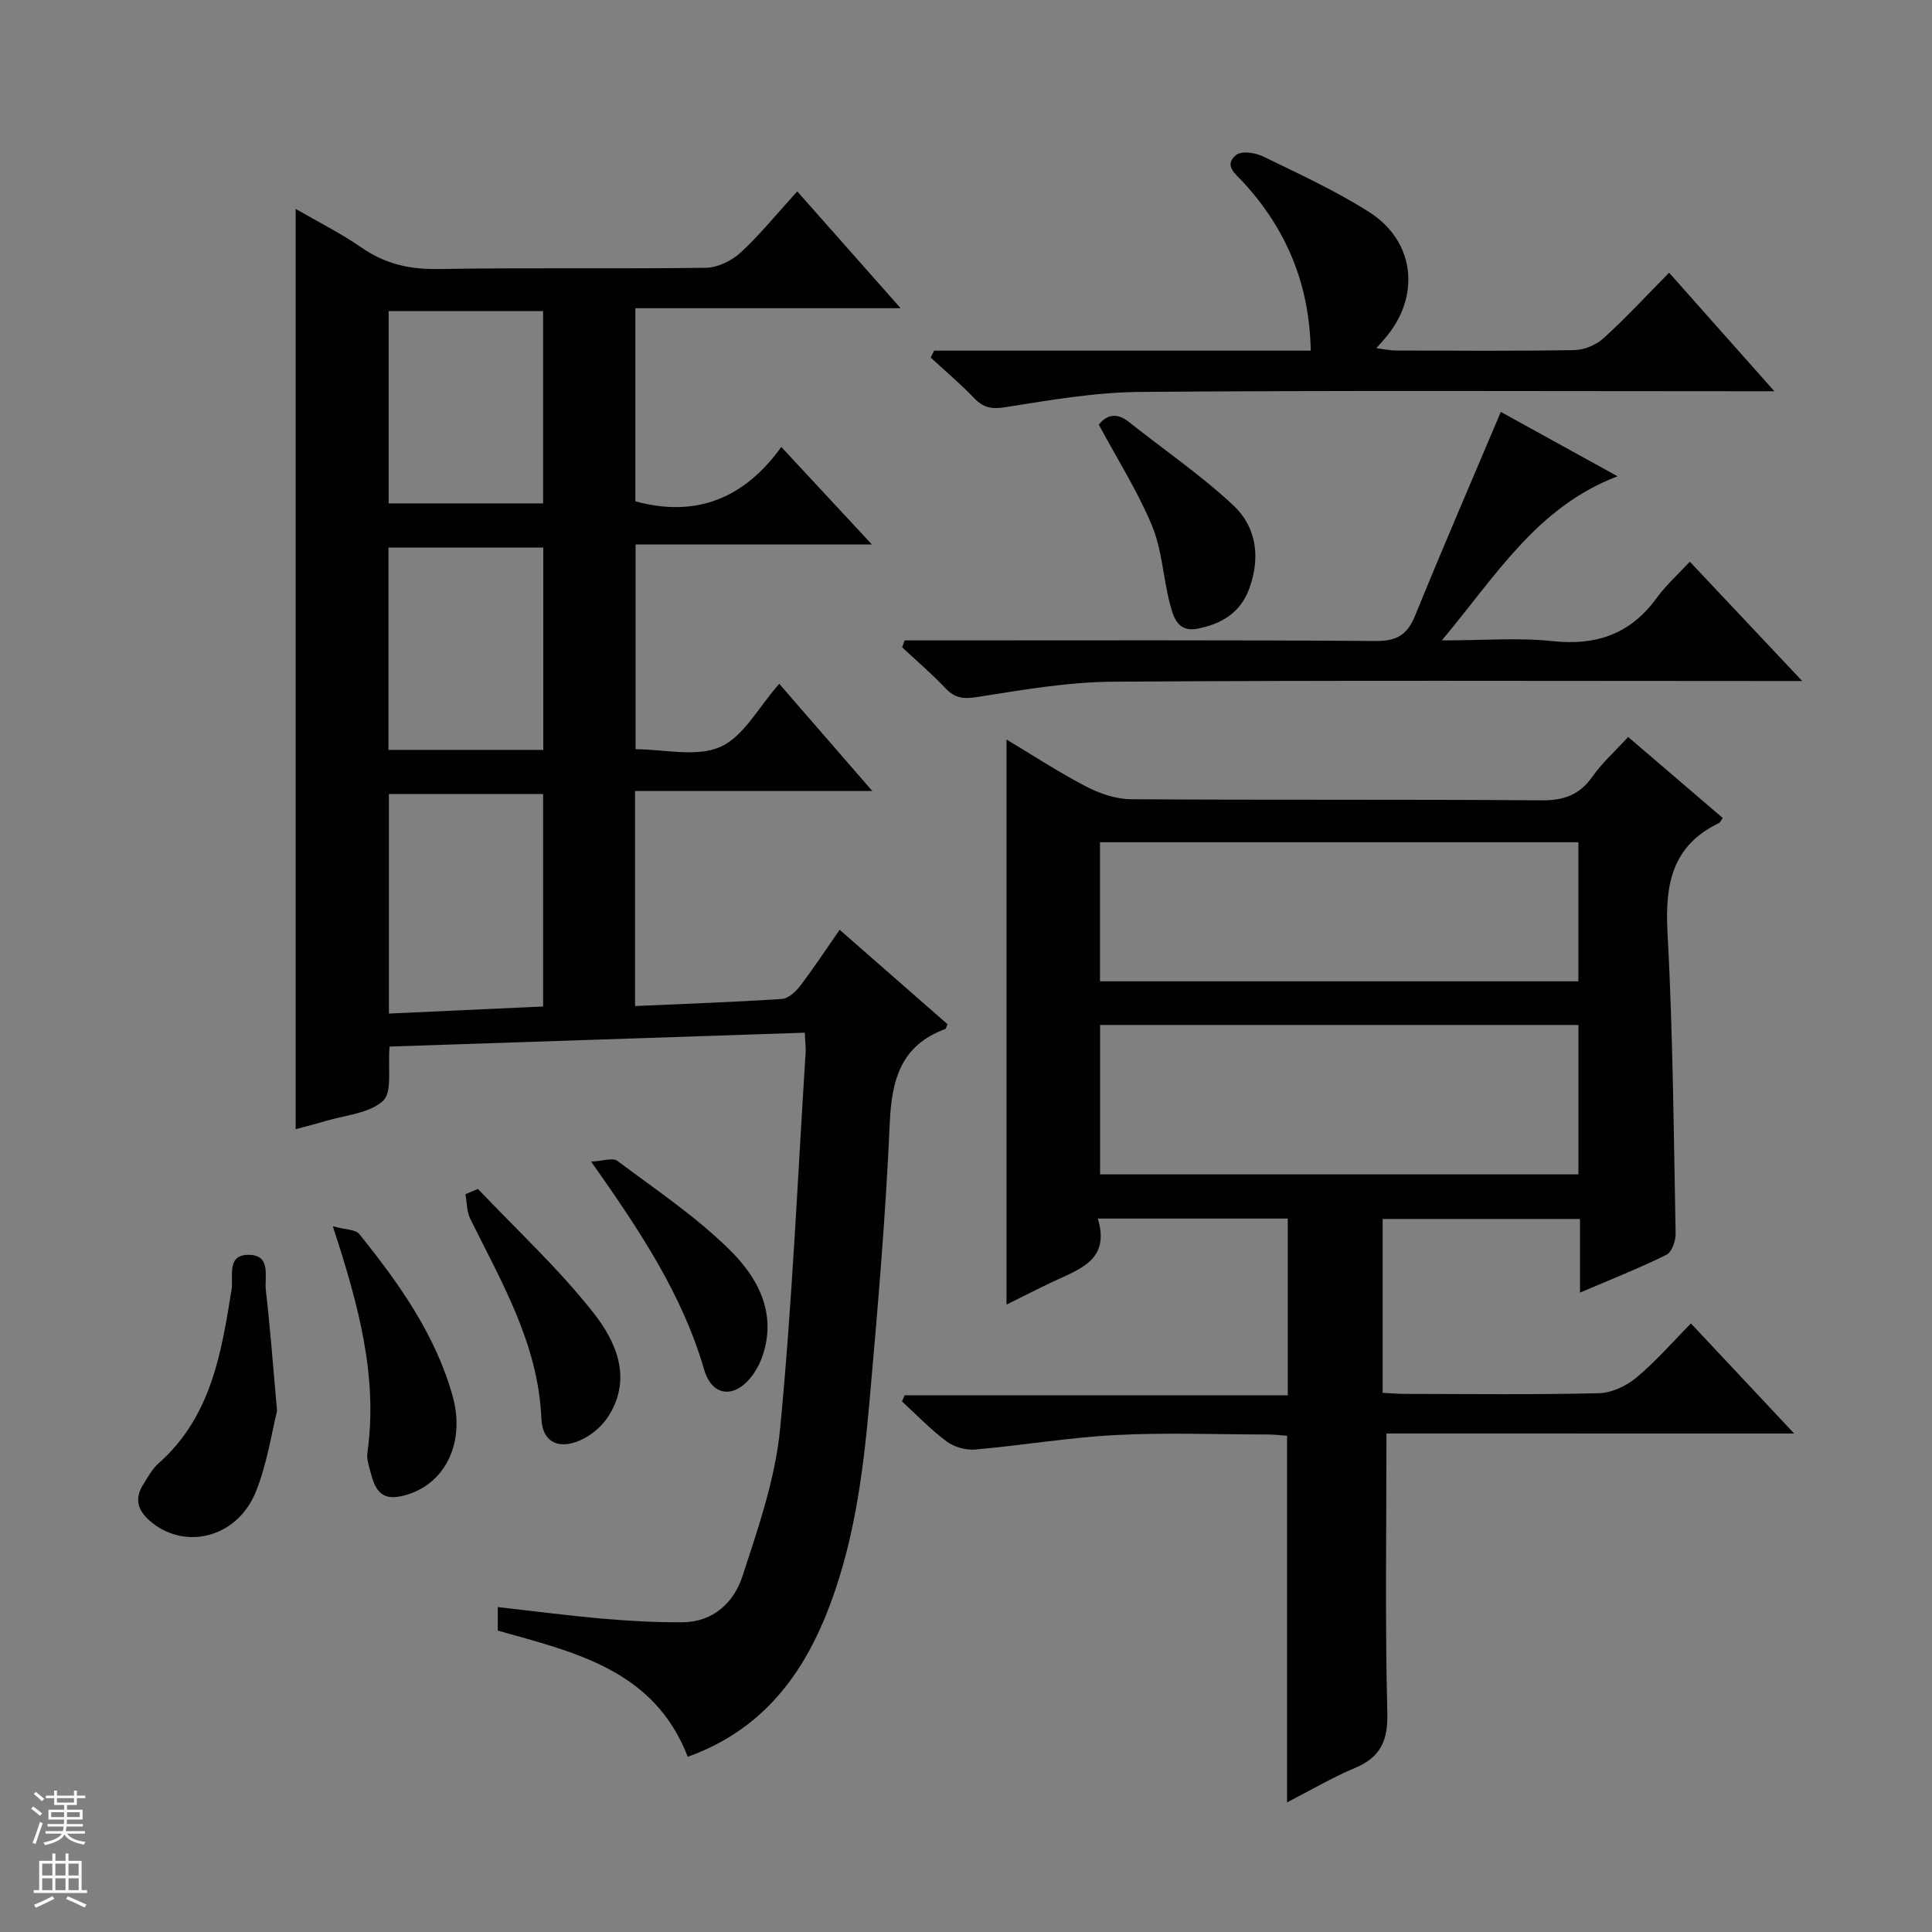 <svg enable-background="new 0 0 400 400" viewBox="0 0 400 400" xmlns="http://www.w3.org/2000/svg"><rect x="0" y="0" width="400" height="400" fill="#808080" stroke="none"/><g fill="#010100"><path d="m166.62 213.81c-29.03.97-57.54 1.92-85.96 2.87-.4 4.39.61 9.43-1.36 11.24-2.86 2.63-7.85 2.95-11.95 4.19-2.04.62-4.13 1.13-6.14 1.67 0-63.41 0-126.62 0-190.53 4.64 2.69 9.34 5.03 13.61 7.99 4.87 3.38 9.95 4.56 15.88 4.46 18.49-.31 36.99 0 55.48-.26 2.44-.03 5.34-1.47 7.18-3.17 4.01-3.71 7.48-8.01 11.7-12.65 7.03 7.95 13.89 15.7 21.4 24.19-18.8 0-36.68 0-54.92 0v39.99c12.59 3.41 22.52-.58 30.22-11.26 6.41 6.9 12.25 13.18 18.76 20.19-16.79 0-32.65 0-48.93 0v42.39c5.91 0 12.58 1.7 17.53-.48 4.84-2.13 7.93-8.23 12.21-13.07 6.9 7.95 12.74 14.67 19.27 22.2-16.84 0-32.83 0-49.12 0v44.52c10.28-.46 20.36-.81 30.42-1.47 1.32-.09 2.84-1.49 3.75-2.68 2.79-3.66 5.32-7.52 8.19-11.64 7.66 6.71 15.01 13.14 22.32 19.54-.22.51-.28.94-.47 1.01-9.1 3.37-11.07 10.38-11.47 19.38-.85 19.42-2.52 38.82-4.24 58.19-1.33 14.89-3.29 29.73-8.96 43.75-5.46 13.49-13.97 24.09-28.63 29.35-6.94-17.98-23.35-21.63-39.33-26.12 0-1.5 0-2.92 0-4.87 7.48.84 14.67 1.78 21.88 2.41 5.46.47 10.96.78 16.44.73 6.3-.06 10.57-4.13 12.31-9.45 3.28-10.03 6.83-20.28 7.83-30.67 2.49-25.79 3.61-51.72 5.26-77.59.1-1.15-.06-2.3-.16-4.35zm-54.17-5.43c0-15.06 0-29.58 0-43.99-10.91 0-21.44 0-31.93 0v45.46c10.9-.5 21.41-.98 31.93-1.47zm-32.02-53.12h32.05c0-14.19 0-28.04 0-41.89-10.88 0-21.42 0-32.05 0zm32.01-51.04c0-13.56 0-26.76 0-39.81-10.92 0-21.46 0-31.97 0v39.81z"/><path d="m287.05 296.79c0 19.9-.3 38.86.18 57.81.15 5.83-1.41 9.21-6.71 11.44-4.71 1.98-9.14 4.6-14.05 7.12 0-25.44 0-50.44 0-75.9-1.11-.08-2.54-.26-3.96-.26-10.5-.02-21.02-.43-31.49.11-9.74.5-19.41 2.15-29.14 3-1.93.17-4.34-.52-5.89-1.67-3.31-2.47-6.19-5.5-9.25-8.29.19-.42.38-.85.57-1.27h79.31c0-12.55 0-24.42 0-36.59-12.88 0-25.76 0-39.33 0 2.62 8.58-3.77 10.47-9.29 13.07-3.13 1.48-6.21 3.06-9.61 4.74 0-39.12 0-77.78 0-116.99 5.45 3.26 10.81 6.78 16.46 9.72 2.82 1.46 6.18 2.62 9.3 2.64 28.33.2 56.66.01 84.99.23 4.62.04 7.88-1.1 10.55-4.91 1.99-2.83 4.64-5.2 7.4-8.21 6.62 5.67 13.11 11.23 19.58 16.77-.38.53-.52.93-.78 1.06-9.7 4.66-11.19 12.66-10.65 22.6 1.12 20.76 1.28 41.57 1.68 62.37.03 1.5-.78 3.86-1.89 4.41-5.62 2.77-11.47 5.08-17.91 7.83 0-5.45 0-10.18 0-15.25-13.86 0-27.23 0-40.86 0v36c1.59.08 3.18.22 4.78.22 13.33.02 26.67.18 39.99-.14 2.63-.06 5.66-1.49 7.74-3.21 3.94-3.26 7.32-7.19 11.32-11.24 7.13 7.61 13.91 14.84 21.38 22.8-28.86-.01-56.87-.01-84.42-.01zm39.75-84.58c-33.24 0-66 0-99.04 0v30.93h99.04c0-10.42 0-20.39 0-30.93zm-.01-37.83c-33.29 0-66.14 0-99.05 0v28.79h99.05c0-9.74 0-19.05 0-28.79z"/><path d="m349.86 116.29c7.86 8.35 15.11 16.05 23.27 24.71-2.9 0-4.63 0-6.37 0-45.47 0-90.94-.17-136.41.14-9.38.07-18.78 1.72-28.09 3.18-2.83.44-4.56.22-6.5-1.82-2.83-2.98-5.97-5.67-8.98-8.48.17-.48.35-.95.52-1.43h5.63c30.65 0 61.29-.1 91.94.12 4.37.03 6.52-1.32 8.13-5.29 5.67-13.95 11.66-27.77 17.73-42.14 7.29 4.02 15.36 8.47 24.17 13.33-16.72 6.36-25.15 20.59-36.39 33.98 8.48 0 15.8-.61 22.97.15 9.11.97 16.15-1.52 21.55-8.98 1.93-2.65 4.43-4.88 6.83-7.47z"/><path d="m271.37 72.6c-.25-13.95-5.13-25.22-13.99-34.9-1.48-1.61-4.17-3.44-1.43-5.63 1.1-.88 3.94-.46 5.53.31 7.45 3.63 15.04 7.1 22.01 11.54 9.57 6.1 10.67 17.57 3.21 26.19-.43.49-.86.98-1.75 1.98 1.7.21 2.9.48 4.1.48 12.32.03 24.64.13 36.96-.09 2.05-.04 4.51-1.1 6.04-2.5 4.55-4.13 8.73-8.67 13.52-13.52 7.11 8 13.99 15.75 21.79 24.54-2.86 0-4.57 0-6.28 0-41.62 0-83.25-.19-124.87.14-9.38.07-18.78 1.69-28.09 3.17-2.87.45-4.54.09-6.45-1.9-2.83-2.95-5.97-5.6-8.98-8.38.23-.48.46-.95.7-1.43z"/><path d="m57.36 292.13c-1.08 4.28-2.01 10.76-4.37 16.68-3.88 9.69-14.93 12.31-22.06 5.98-2.57-2.28-3.03-4.63-1.28-7.44.96-1.55 1.88-3.23 3.21-4.41 10.81-9.58 12.97-22.72 15.08-35.93.44-2.74-1.14-7.28 3.61-7.21 4.68.07 3.17 4.59 3.49 7.34.89 7.57 1.44 15.2 2.32 24.99z"/><path d="m68.9 253.88c2.7.74 4.71.66 5.47 1.6 8.17 10.14 15.72 20.72 19.32 33.46 2.69 9.53-1.36 17.99-9.24 20.46-4.47 1.4-6.47.31-7.64-4.27-.37-1.44-.94-2.98-.74-4.38 2.18-15.63-1.75-30.35-7.17-46.87z"/><path d="m227.49 87.92c1.45-1.81 3.49-2.75 6.25-.55 7.23 5.76 14.94 11 21.65 17.3 4.71 4.42 5.61 10.64 3.3 17.08-1.87 5.2-5.87 7.46-10.8 8.42-4.15.81-5.02-2.6-5.75-5.45-1.34-5.28-1.58-10.97-3.64-15.92-2.97-7.12-7.17-13.74-11.01-20.88z"/><path d="m98.95 246.15c8.06 8.51 16.75 16.53 23.96 25.71 4.59 5.85 8 13.35 3.18 21.17-1.16 1.88-3.02 3.61-4.96 4.67-4.97 2.71-8.83 1.21-9.04-3.98-.64-15.38-8.17-28.14-14.71-41.33-.75-1.51-.7-3.42-1.02-5.14.86-.36 1.72-.73 2.59-1.1z"/><path d="m122.39 240.5c2.53-.13 4.49-.85 5.39-.18 7.95 5.95 16.31 11.55 23.33 18.48 5.63 5.56 9.7 12.8 6.88 21.59-.45 1.41-1.12 2.8-1.96 4.01-3.57 5.18-8.54 5.04-10.26-.88-4.53-15.58-13.32-28.75-23.38-43.02z"/></g><path d="m6.45 374.46.42-.45c.65.47 1.27.95 1.85 1.44l-.45.49c-.66-.56-1.26-1.06-1.83-1.48m.93 7.33-.63-.26c.55-1.36 1.05-2.8 1.52-4.33.19.1.38.19.59.27-.46 1.29-.95 2.73-1.48 4.32m-.38-10.38.44-.42c.43.34 1.01.82 1.74 1.44l-.49.49c-.53-.51-1.09-1.01-1.69-1.51m2.5.35h1.72v-1.04h.59v1.04h3.52v-1.04h.59v1.04h1.75v.53h-1.75v1.42h-2.03v.97h3.22v2.03h-3.24c0 .35-.01.66-.03.93h3.32v.53h-3.37c-.03.27-.08.58-.15.94h3.96v.53h-3.71c.67.92 1.93 1.48 3.79 1.68-.13.24-.23.44-.29.59-2.13-.38-3.48-1.08-4.04-2.12-.43.97-1.77 1.72-4.03 2.23-.09-.19-.2-.37-.33-.55 2.1-.42 3.37-1.03 3.81-1.83h-3.36v-.53h3.58c.08-.29.13-.61.16-.94h-3.33v-.53h3.39c.02-.27.04-.58.04-.93h-3.23v-2.03h3.25v-.97h-2.07v-1.42h-1.73zm1.12 3.44v1h2.65c.01-.3.02-.44.01-.4v-.25-.35zm1.19-2h3.52v-.91h-3.52zm4.71 2h-2.63v.59c0 .15-.01.28-.01.4h2.64z" fill="#fafafc"/><path d="m13.55 383.74h.63v1.52h2.72v6.07h1.13v.6h-11.05v-.6h1.13v-6.07h2.73v-1.52h.63v1.52h2.1v-1.52zm-2.68 8.83.38.56c-1.24.63-2.53 1.25-3.85 1.85-.1-.21-.21-.42-.34-.63 1.36-.55 2.63-1.15 3.81-1.78m-2.13-4.27h2.1v-2.45h-2.1zm0 3.04h2.1v-2.46h-2.1zm2.72-3.04h2.1v-2.45h-2.1zm0 3.04h2.1v-2.46h-2.1zm6.07 3.6c-1.41-.71-2.7-1.3-3.86-1.78l.35-.56c1.45.62 2.75 1.19 3.88 1.72zm-1.25-9.09h-2.1v2.45h2.1zm-2.09 5.49h2.1v-2.46h-2.1z" fill="#fafafc"/></svg>
